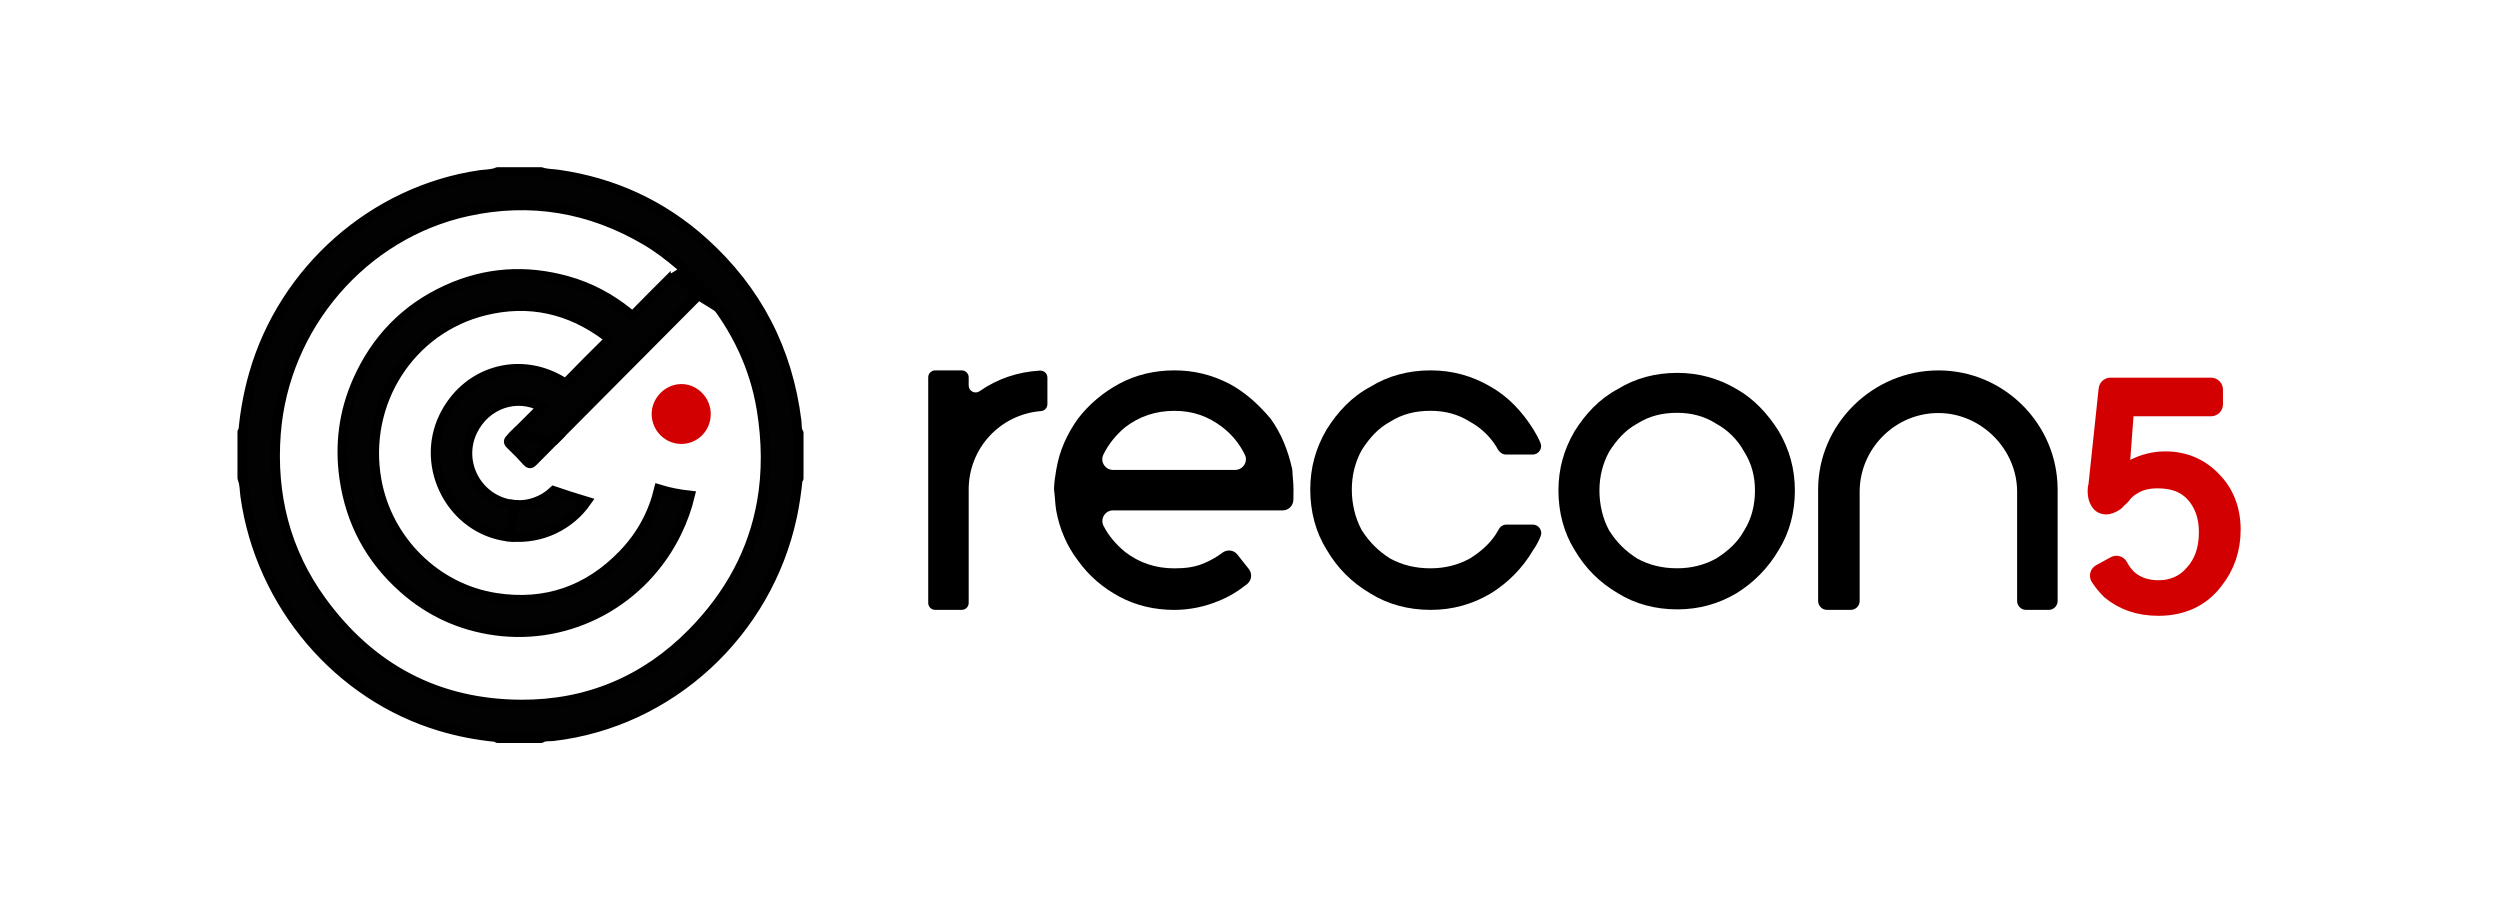 <?xml version="1.0" encoding="utf-8"?>
<!-- Generator: Adobe Illustrator 28.0.0, SVG Export Plug-In . SVG Version: 6.00 Build 0)  -->
<svg version="1.1" id="Camada_1" xmlns="http://www.w3.org/2000/svg" xmlns:xlink="http://www.w3.org/1999/xlink" x="0px" y="0px"
	 viewBox="0 0 800 294" style="enable-background:new 0 0 800 294;" xml:space="preserve">
<style type="text/css">
	.st0{fill:#020202;stroke:#000000;stroke-width:3;stroke-linecap:round;stroke-linejoin:round;stroke-miterlimit:10;}
	.st1{fill:#020202;stroke:#000000;stroke-width:3;stroke-miterlimit:10;}
	.st2{fill:#D20000;stroke:#D20000;stroke-width:3;stroke-miterlimit:10;}
	.st3{fill:#D20000;stroke:#D20000;stroke-width:4;stroke-miterlimit:10;}
</style>
<g>
	<path class="st0" d="M254.97,134.86c-2.82-22.97-12.81-42.1-29.79-57.4c-13.31-11.99-28.9-19.1-46.5-21.64
		c-1.84-0.27-3.74-0.18-5.52-0.82c-4.64,0-9.28,0-13.92,0c-1.81,0.81-3.78,0.69-5.68,0.96c-34.01,4.98-62.82,30.33-72.37,63.7
		c-1.66,5.79-2.76,11.67-3.34,17.66c-0.03,0.32,0.12,0.73-0.36,0.87c0,4.96,0,9.91,0,14.87c0.79,1.84,0.67,3.85,0.95,5.78
		c4.89,34.6,29.81,63.92,62.6,73.64c5.69,1.69,11.47,2.81,17.36,3.4c0.31,0.03,0.72-0.12,0.85,0.37c4.64,0,9.28,0,13.92,0
		c1.17-0.75,2.54-0.48,3.8-0.62c37.49-4.35,68.64-33.02,76.59-70.53c0.78-3.69,1.31-7.42,1.71-11.17c0.03-0.32-0.12-0.73,0.36-0.87
		c0-4.84,0-9.68,0-14.51C254.88,137.41,255.12,136.09,254.97,134.86z M244.11,160.71c-0.13-0.02-0.25-0.03-0.38-0.04
		c-2.73,15.49-10.1,29.51-22.28,41.88c-15.05,15.27-33.55,22.97-54.76,22.86c-26.61-0.14-48.03-11.41-63.82-33.2
		c-11.5-15.86-16.03-33.91-14.52-53.49c2.64-34.39,27.88-63.71,61.11-71.01c20.23-4.45,39.34-1.24,57.23,9.3
		c3.81,2.24,7.33,4.95,10.72,7.82c0.08,0.07,0.13,0.13,0.2,0.19c-0.09-0.13-0.2-0.25-0.29-0.38c0.09,0.13,0.2,0.25,0.29,0.38
		c0.09,0.09,0.15,0.18,0.2,0.26c2.14,2.88,5.45,5.19,8.14,8.33c0.2,0.12,0.42,0.32,0.69,0.65c8.76,10.73,14.72,22.89,16.99,36.62
		c1.72,10.43,1.77,20.37,0.11,29.77C243.86,160.68,243.99,160.7,244.11,160.71z"/>
	<g>
		<path class="st1" d="M163.38,142.34c1.81,1.71,3.56,3.49,5.22,5.36c0.85,0.95,1.3,0.73,2.08-0.05c2.29-2.31,4.59-4.61,6.88-6.92
			c-3.98-0.11-7.94-0.9-12.13-2.52c-0.68,0.67-1.35,1.35-2.03,2.01C162.55,141.05,162.5,141.51,163.38,142.34z"/>
		<g>
			<path class="st1" d="M215.73,87.71c-4.26,4.23-8.51,8.48-12.71,12.78c-0.89,0.91-1.3,0.05-1.78-0.33
				c-5.9-4.8-12.47-8.3-19.75-10.33c-13.14-3.67-26.02-2.85-38.48,2.83c-13.22,6.02-22.78,15.87-28.69,29.25
				c-4.4,9.96-5.75,20.44-4.18,31.26c2.04,14.12,8.43,25.85,18.99,35.2c8.42,7.45,18.25,11.92,29.33,13.45
				c24.07,3.31,47.54-9.46,58.24-31.64c1.82-3.78,3.21-7.66,4.17-11.65c-3.36-0.37-6.71-0.97-10.06-2.02
				c-1.87,7.79-5.61,14.78-11.41,20.81c-11.2,11.65-24.87,16.4-40.76,13.93c-19.22-2.99-34.7-18.42-38.1-37.71
				c-4.35-24.62,10.62-48.22,34.59-54.11c14.14-3.48,27.15-0.58,38.89,8.2c1.04,0.77,0.79,1.14,0.05,1.86
				c-4.03,3.99-8.05,7.98-11.98,12.06c-0.92,0.96-1.53,0.83-2.53,0.24c-13.82-8.1-30.59-2.9-37.6,11.62
				c-7.8,16.17,2.69,35.97,20.3,38.31c0.39,0.05,0.77,0.06,1.15,0.09c0.43-3.51,0.93-7,1.09-10.32c-0.26-0.03-0.52-0.03-0.78-0.07
				c-10.94-1.63-17.31-13.48-12.44-23.53c4.17-8.6,14.05-11.97,22.09-7.64c-2.71,2.72-5.32,5.36-7.95,7.96
				c4.19,1.61,8.16,2.41,12.13,2.52c8.81-8.87,17.63-17.74,26.45-26.6c6.16-6.19,12.33-12.36,18.46-18.57
				c0.58-0.59,0.94-0.89,1.43-0.6c-2.59-3.05-5.79-5.31-7.85-8.11C216.16,87.1,216.1,87.35,215.73,87.71z"/>
			<path class="st1" d="M177.15,157.05c-3.33,3.17-7.9,4.91-12.66,4.43c-0.16,3.32-0.66,6.81-1.09,10.32
				c9.96,0.9,19.08-3.71,24.4-11.34C184.21,159.38,180.63,158.26,177.15,157.05z"/>
			<path class="st2" d="M225.94,132.46c0.02,4.48-3.48,8.08-7.87,8.1c-4.39,0.02-7.98-3.55-8.04-7.99
				c-0.05-4.34,3.61-8.11,7.93-8.17C222.26,124.34,225.92,128.03,225.94,132.46z"/>
		</g>
	</g>
</g>
<g>
	<path d="M297.03,120.75v72.18c0,1.23,1,2.23,2.23,2.23h8.49c1.23,0,2.23-1,2.23-2.23v-36.26c0-13.3,10.11-24.08,23.13-25.12
		c1.16-0.09,2.06-1.05,2.06-2.22v-8.51c0-1.29-1.09-2.31-2.37-2.23c-7.04,0.4-13.63,2.59-19.31,6.58c-1.48,1.04-3.51,0-3.51-1.81
		v-2.61c0-1.23-1-2.23-2.23-2.23h-8.49C298.02,118.52,297.03,119.52,297.03,120.75z"/>
	<path d="M375.79,118.52c-6.3,0-12.25,1.4-17.5,4.2c-5.25,2.8-9.8,6.65-13.3,11.2c-3.5,4.9-5.95,10.15-7,16.45
		c-0.33,2.01-0.67,4.02-0.7,6.04c0,0.18,0.01,0.36,0.03,0.53c0.31,2.34,0.32,4.36,0.66,6.38c1.05,5.95,3.5,11.55,7,16.1
		c3.5,4.9,8.05,8.75,13.3,11.55c5.25,2.8,11.2,4.2,17.5,4.2c4.9,0,9.8-1.05,14-2.8c3.45-1.33,6.5-3.26,9.3-5.48
		c1.47-1.17,1.72-3.32,0.55-4.8l-3.69-4.66c-1.18-1.49-3.32-1.69-4.83-0.52c-1.64,1.27-3.51,2.31-5.53,3.21
		c-3.15,1.4-6.3,1.75-9.8,1.75c-5.95,0-11.2-1.75-15.75-5.25c-2.86-2.38-5.23-5.08-6.89-8.33c-1.16-2.27,0.49-4.97,3.04-4.97h54.29
		c1.85,0,3.34-1.47,3.41-3.31c0.04-1.06,0.04-2.15,0.04-3.33c0-2.29-0.31-4.28-0.35-5.96c-0.01-0.23-0.03-0.46-0.08-0.69
		c-1.38-6.08-3.44-11.18-6.81-15.94c-0.07-0.1-0.15-0.21-0.24-0.3c-3.82-4.49-7.98-8.28-13.17-11.05
		C387.69,119.92,382.09,118.52,375.79,118.52z M375.79,131.47c5.95,0,10.85,1.75,15.4,5.25c3.14,2.42,5.45,5.33,7.15,8.75
		c1.12,2.25-0.56,4.9-3.07,4.9h-39.11c-2.5,0-4.18-2.62-3.09-4.87c1.67-3.43,4.07-6.35,6.98-8.78
		C364.59,133.22,369.84,131.47,375.79,131.47z"/>
	<path d="M457.78,118.52c-7,0-13.65,1.75-19.25,5.25c-5.95,3.15-10.5,8.05-14,13.65c-3.5,5.95-5.25,12.25-5.25,19.25
		c0,7,1.75,13.65,5.25,19.25c3.5,5.95,8.05,10.49,14,13.99c5.6,3.5,12.25,5.25,19.25,5.25c7,0,13.3-1.75,19.25-5.25
		c5.6-3.5,10.15-8.05,13.65-13.99c0.97-1.37,1.73-2.84,2.33-4.36c0.7-1.77-0.62-3.69-2.52-3.69h-8.45c-0.93,0-1.79,0.47-2.28,1.25
		c-0.09,0.15-0.19,0.31-0.28,0.49c-2.08,3.81-5.18,6.59-8.97,9.02c-0.08,0.05-0.17,0.1-0.26,0.15c-3.81,2.06-7.97,3.08-12.47,3.08
		c-4.84,0-9-1.02-12.82-3.08c-0.09-0.05-0.18-0.1-0.26-0.15c-3.74-2.4-6.48-5.15-8.88-8.89c-0.06-0.09-0.11-0.18-0.16-0.27
		c-2.05-3.82-3.08-8.32-3.08-12.81c0-4.5,1.03-8.65,3.08-12.47c0.05-0.09,0.1-0.17,0.15-0.26c2.43-3.79,5.21-6.9,9.02-8.97
		c3.85-2.45,8.05-3.5,12.95-3.5c4.55,0,8.75,1.05,12.6,3.5c3.85,2.1,7,5.25,9.1,9.1c0.07,0.07,0.15,0.16,0.22,0.26
		c0.53,0.7,1.33,1.14,2.2,1.14h8.54c1.92,0,3.25-1.95,2.51-3.72c-0.59-1.41-1.33-2.82-2.27-4.33c-3.5-5.6-8.05-10.5-13.65-13.65
		C471.08,120.27,464.78,118.52,457.78,118.52z"/>
	<path d="M655.59,195.16c1.58,0,2.85-1.28,2.85-2.85v-35.64c0-21-17.14-38.14-38.14-38.14l0,0c-21,0-38.5,17.15-38.5,38.14v35.64
		c0,1.58,1.28,2.85,2.85,2.85h7.59c1.58,0,2.85-1.28,2.85-2.85v-34.94c0-13.65,11.19-25.2,25.2-25.2l0,0
		c13.65,0,25.19,11.55,25.19,25.2v34.94c0,1.58,1.28,2.85,2.85,2.85H655.59z"/>
	<path d="M536.7,119.32c-6.91,0-13.47,1.72-19,5.18c-5.88,3.11-10.37,7.95-13.82,13.48c-3.46,5.87-5.18,12.09-5.18,19.01
		c0,6.91,1.73,13.48,5.18,19.01c3.45,5.87,7.94,10.36,13.82,13.82c5.53,3.46,12.09,5.18,19,5.18c6.92,0,13.13-1.72,19.01-5.18
		c5.53-3.45,10.02-7.95,13.48-13.82c3.45-5.53,5.17-12.1,5.17-19.01c0-6.91-1.72-13.13-5.17-19.01
		c-3.46-5.53-7.95-10.37-13.48-13.48C549.83,121.05,543.62,119.32,536.7,119.32z M536.7,132.1c4.5,0,8.64,1.04,12.45,3.46
		c3.8,2.07,6.91,5.18,8.98,8.98c2.42,3.8,3.46,7.94,3.46,12.44c0,4.49-1.04,8.99-3.46,12.78c-2.07,3.8-5.18,6.57-8.98,8.98
		c-3.81,2.08-7.95,3.11-12.45,3.11c-4.84,0-8.98-1.04-12.78-3.11c-3.81-2.42-6.57-5.18-8.99-8.98c-2.07-3.8-3.11-8.29-3.11-12.78
		c0-4.49,1.04-8.64,3.11-12.44c2.42-3.8,5.18-6.91,8.99-8.98C527.72,133.14,531.86,132.1,536.7,132.1z"/>
	<path class="st3" d="M676.41,180.06l-4.69,2.56c-0.93,0.51-1.22,1.7-0.64,2.58c1,1.52,2.15,2.95,3.57,4.37
		c0.06,0.06,0.12,0.11,0.18,0.16c4.16,3.39,9.29,5.33,15.87,5.33c7.86,0,14.24-2.95,18.66-8.84c3.68-4.67,5.65-10.31,5.65-16.7
		c0-6.63-2.21-12.28-6.39-16.45c-4.18-4.42-9.58-6.63-15.72-6.63c-3.61,0-7.22,0.88-10.6,2.64c-1.26,0.66-2.75-0.31-2.64-1.73
		l1.08-14.47c0.07-0.94,0.86-1.67,1.8-1.67h25c1,0,1.81-0.81,1.81-1.81v-4.74c0-1-0.81-1.81-1.81-1.81h-32.18
		c-0.92,0-1.7,0.7-1.8,1.62l-3.25,30.64c-0.01,0.11-0.04,0.21-0.06,0.31c-0.2,0.69-0.2,1.35-0.2,1.81c0,2.08,0.65,3.51,1.55,4.49
		c0.11,0.12,0.24,0.22,0.37,0.31c0.67,0.4,1.34,0.6,2,0.6c0.93,0,2.07-0.43,3.43-1.31c0.17-0.11,0.31-0.25,0.43-0.41
		c0.44-0.56,1.04-1,1.64-1.58c0.1-0.09,0.18-0.2,0.26-0.32c0.75-1.15,1.91-2.07,3.09-2.77c2.21-1.47,4.91-1.97,7.61-1.97
		c4.67,0,8.35,1.23,11.05,4.18c2.7,2.95,4.17,6.88,4.17,11.79c0,5.4-1.47,9.58-4.42,12.77c-2.7,3.19-6.39,4.67-10.56,4.67
		c-3.41,0-6.57-0.97-9.02-3.13c-0.05-0.04-0.09-0.08-0.13-0.13c-1.03-1.04-1.94-2.21-2.64-3.59
		C678.43,179.94,677.31,179.57,676.41,180.06z"/>
</g>
</svg>
